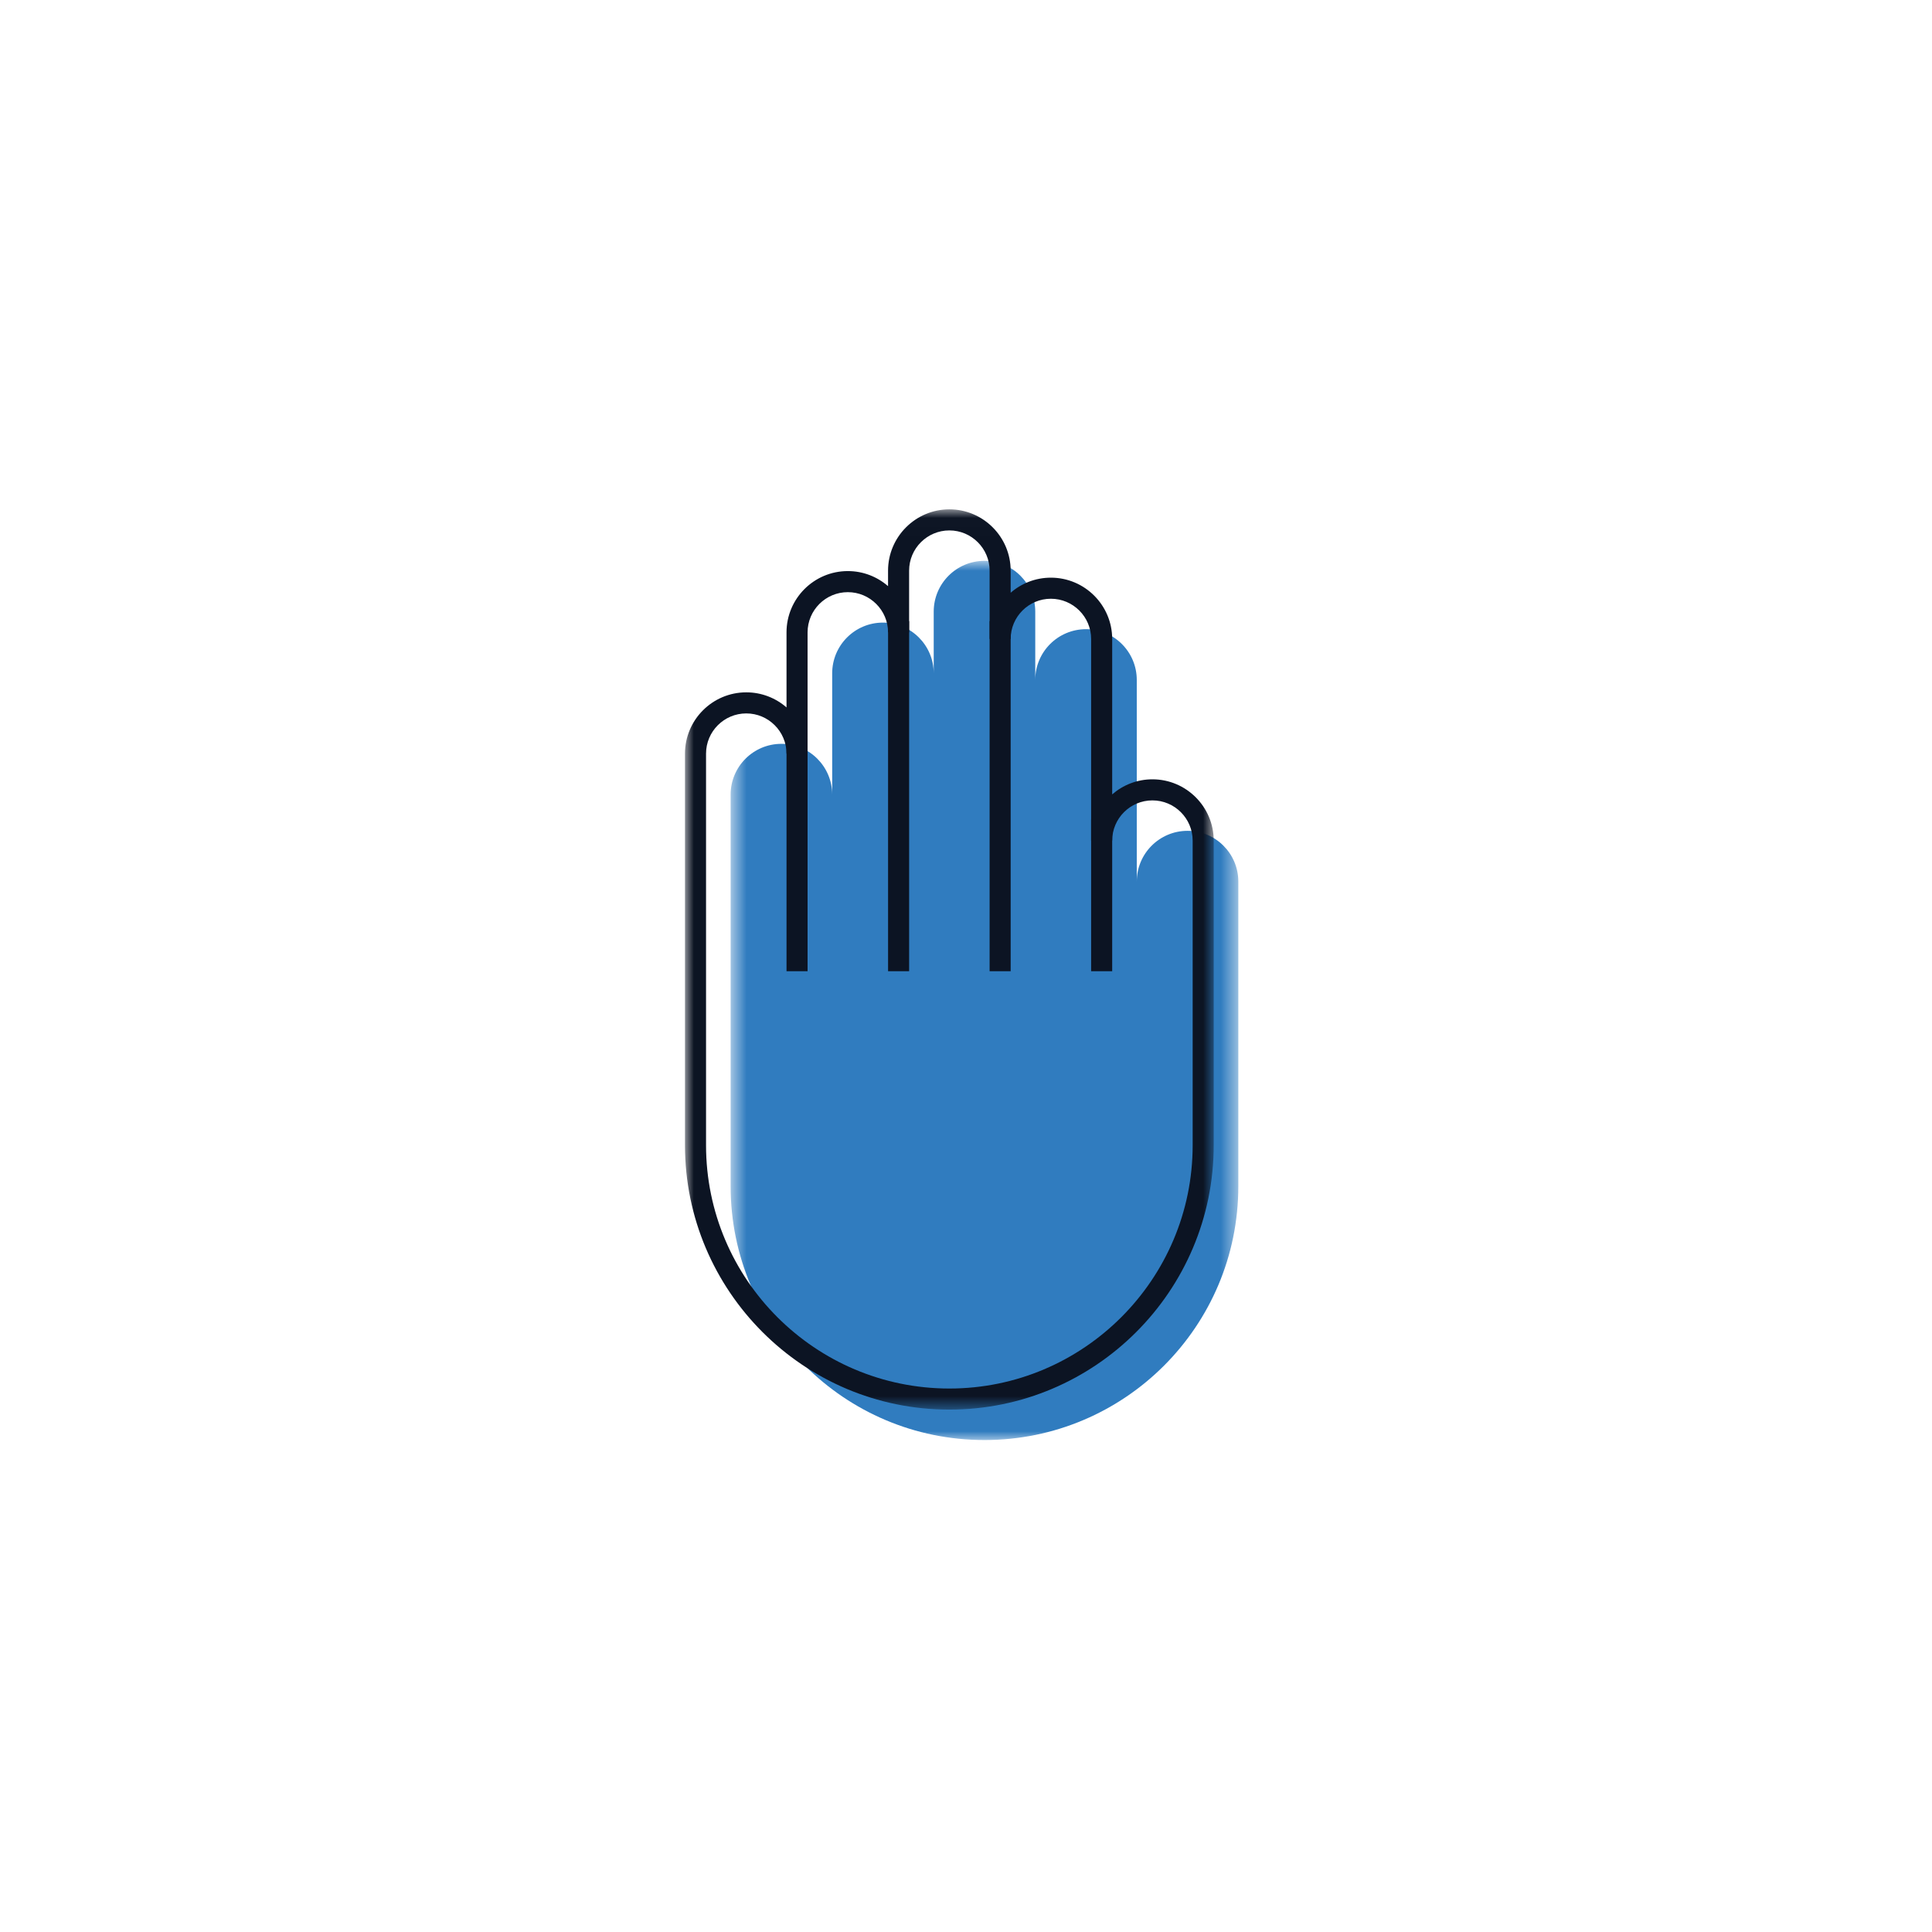 <?xml version="1.0" encoding="UTF-8" standalone="no"?>
<svg width="110px" height="110px" viewBox="0 0 110 110" version="1.1" xmlns="http://www.w3.org/2000/svg" xmlns:xlink="http://www.w3.org/1999/xlink">
    <!-- Generator: Sketch 41.2 (35397) - http://www.bohemiancoding.com/sketch -->
    <title>Artboard Copy 22</title>
    <desc>Created with Sketch.</desc>
    <defs>
        <polygon id="path-1" points="0.599 51 29.505 51 29.505 0.942 0.599 0.942"></polygon>
        <polygon id="path-3" points="30.104 0.01 0 0.01 0 51.267 30.104 51.267 30.104 0.01"></polygon>
        <polygon id="path-5" points="0 53.99 31.505 53.99 31.505 1 0 1"></polygon>
    </defs>
    <g id="Welcome" stroke="none" stroke-width="1" fill="none" fill-rule="evenodd">
        <g id="Artboard-Copy-22">
            <g id="Page-1" transform="translate(39, 28)">
                <g id="Group-3" transform="translate(2, 2.99)">
                    <mask id="mask-2" fill="white">
                        <use xlink:href="#path-1"></use>
                    </mask>
                    <g id="Clip-2"></g>
                    <path d="M26.614,16.314 C25.017,16.314 23.723,17.608 23.723,19.205 L23.723,7.723 C23.723,6.126 22.429,4.833 20.833,4.833 C19.237,4.833 17.943,6.126 17.943,7.723 L17.943,3.833 C17.943,2.237 16.648,0.942 15.052,0.942 C13.456,0.942 12.162,2.237 12.162,3.833 L12.162,7.348 C12.162,5.751 10.868,4.458 9.271,4.458 C7.675,4.458 6.381,5.751 6.381,7.348 L6.381,14.252 C6.381,12.656 5.087,11.361 3.49,11.361 C1.894,11.361 0.599,12.656 0.599,14.252 L0.599,36.547 C0.599,44.529 7.07,51 15.052,51 C23.034,51 29.505,44.529 29.505,36.547 L29.505,19.205 C29.505,17.608 28.211,16.314 26.614,16.314" id="Fill-1" fill="#307CBF" mask="url(#mask-2)"></path>
                </g>
                <path d="M8.381,16.478 L8.381,29.631" id="Fill-4" fill="#307CBF"></path>
                <polyline id="Fill-6" fill="#307CBF" points="14.162 9.698 14.162 16.159 14.162 29.631"></polyline>
                <path d="M19.943,9.698 L19.943,29.631" id="Fill-8" fill="#307CBF"></path>
                <path d="M25.724,20.994 L25.724,29.631" id="Fill-10" fill="#307CBF"></path>
                <g id="Group-14" transform="translate(0, 0.99)">
                    <mask id="mask-4" fill="white">
                        <use xlink:href="#path-3"></use>
                    </mask>
                    <g id="Clip-13"></g>
                    <path d="M3.49,11.629 C2.227,11.629 1.199,12.656 1.199,13.919 L1.199,36.214 C1.199,43.853 7.414,50.067 15.053,50.067 C22.69,50.067 28.905,43.853 28.905,36.214 L28.905,18.872 C28.905,17.608 27.877,16.581 26.614,16.581 C25.351,16.581 24.323,17.608 24.323,18.872 L23.124,18.872 L23.124,7.39 C23.124,6.127 22.095,5.1 20.833,5.1 C19.57,5.1 18.543,6.127 18.543,7.39 L17.344,7.39 L17.344,3.501 C17.344,2.237 16.315,1.21 15.053,1.21 C13.79,1.21 12.761,2.237 12.761,3.501 L12.761,7.015 L11.562,7.015 C11.562,5.752 10.534,4.725 9.271,4.725 C8.009,4.725 6.98,5.752 6.98,7.015 L6.98,13.919 L5.781,13.919 C5.781,12.656 4.753,11.629 3.49,11.629 M15.053,51.267 C6.752,51.267 0,44.515 0,36.214 L0,13.919 C0,11.995 1.565,10.429 3.49,10.429 C4.366,10.429 5.167,10.753 5.781,11.288 L5.781,7.015 C5.781,5.09 7.346,3.525 9.271,3.525 C10.147,3.525 10.948,3.849 11.562,4.383 L11.562,3.501 C11.562,1.576 13.128,0.01 15.053,0.01 C16.977,0.01 18.543,1.576 18.543,3.501 L18.543,4.758 C19.156,4.224 19.958,3.9 20.833,3.9 C22.758,3.9 24.323,5.465 24.323,7.39 L24.323,16.24 C24.937,15.705 25.738,15.381 26.614,15.381 C28.539,15.381 30.104,16.947 30.104,18.872 L30.104,36.214 C30.104,44.515 23.352,51.267 15.053,51.267" id="Fill-12" fill="#0C1423" mask="url(#mask-4)"></path>
                </g>
                <mask id="mask-6" fill="white">
                    <use xlink:href="#path-5"></use>
                </mask>
                <g id="Clip-16"></g>
                <polygon id="Fill-15" fill="#0C1423" mask="url(#mask-6)" points="5.781 27.297 6.98 27.297 6.98 14.144 5.781 14.144"></polygon>
                <polygon id="Fill-17" fill="#0C1423" mask="url(#mask-6)" points="11.563 27.297 12.762 27.297 12.762 7.364 11.563 7.364"></polygon>
                <polygon id="Fill-18" fill="#0C1423" mask="url(#mask-6)" points="17.344 27.297 18.543 27.297 18.543 7.364 17.344 7.364"></polygon>
                <polygon id="Fill-19" fill="#0C1423" mask="url(#mask-6)" points="23.124 27.297 24.323 27.297 24.323 18.66 23.124 18.66"></polygon>
            </g>
        </g>
    </g>
</svg>